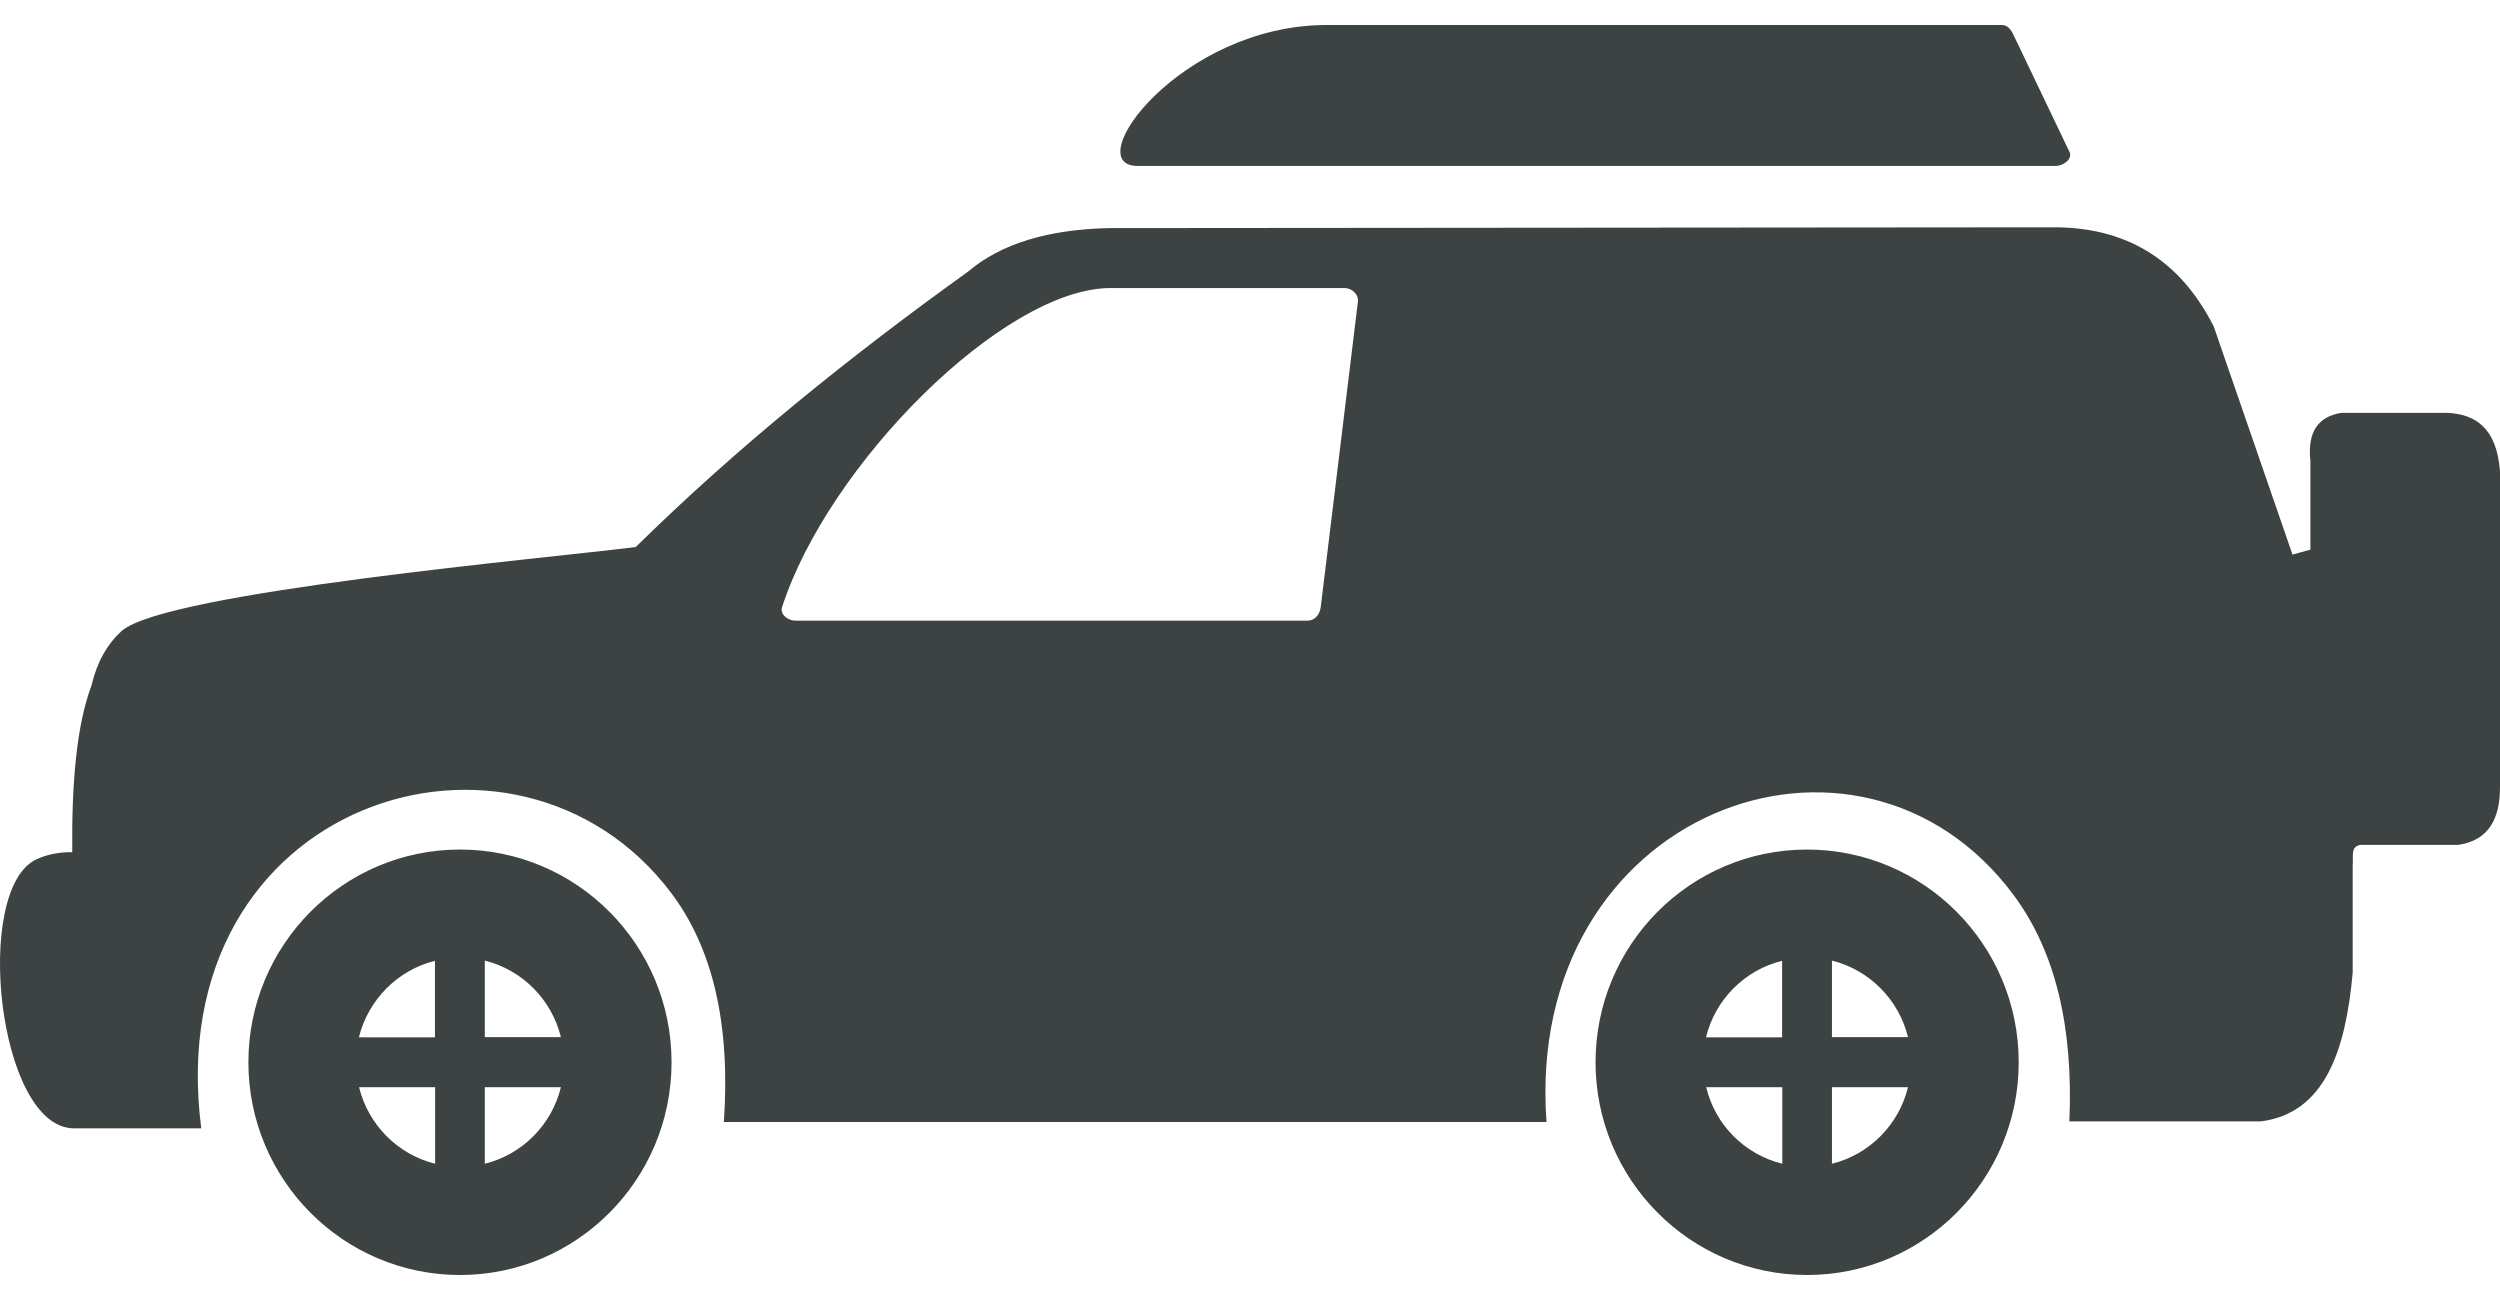 <?xml version="1.0" encoding="UTF-8"?>
<svg width="50px" height="26px" viewBox="0 0 50 26" version="1.1" xmlns="http://www.w3.org/2000/svg" xmlns:xlink="http://www.w3.org/1999/xlink">
    <title>其他-10</title>
    <g id="V1.4" stroke="none" stroke-width="1" fill="none" fill-rule="evenodd">
        <g id="形状汇集备份" transform="translate(-1177, -716)" fill="#3D4242" fill-rule="nonzero">
            <g id="car-suv-svgrepo-com" transform="translate(1177, 716.5)">
                <path d="M26.536,0 L37.334,0 L40.032,0 C40.186,0 40.243,0.139 40.308,0.278 L41.391,2.541 C41.456,2.68 41.265,2.819 41.114,2.819 L22.756,2.819 C21.556,2.823 23.607,0 26.536,0 L26.536,0 Z M9.696,18.712 L9.696,20.242 L11.218,20.242 C11.035,19.494 10.445,18.896 9.696,18.712 L9.696,18.712 Z M11.218,21.244 L9.696,21.244 L9.696,22.775 C10.445,22.59 11.035,21.997 11.218,21.244 L11.218,21.244 Z M8.703,22.775 L8.703,21.244 L7.182,21.244 C7.365,21.997 7.955,22.59 8.703,22.775 L8.703,22.775 Z M7.178,20.246 L8.699,20.246 L8.699,18.716 C7.955,18.9 7.365,19.494 7.178,20.246 L7.178,20.246 Z M36.639,18.712 L36.639,20.242 L38.16,20.242 C37.977,19.494 37.387,18.896 36.639,18.712 L36.639,18.712 Z M38.16,21.244 L36.639,21.244 L36.639,22.775 C37.387,22.59 37.977,21.997 38.16,21.244 L38.16,21.244 Z M35.646,22.775 L35.646,21.244 L34.124,21.244 C34.303,21.997 34.893,22.59 35.646,22.775 L35.646,22.775 Z M34.12,20.246 L35.642,20.246 L35.642,18.716 C34.893,18.9 34.303,19.494 34.12,20.246 L34.12,20.246 Z M36.48,5.224 L37.912,5.224 C39.979,5.318 40.829,5.245 41.651,5.875 C42.668,6.656 43.067,10.109 43.49,11.704 C43.519,11.811 43.397,11.909 43.287,11.909 L36.976,11.909 C36.866,11.909 36.785,11.819 36.773,11.704 L36.276,5.425 C36.268,5.318 36.37,5.224 36.48,5.224 L36.48,5.224 Z M26.89,5.261 L22.211,5.261 C20.075,5.261 16.56,8.792 15.64,11.647 C15.596,11.786 15.758,11.913 15.905,11.913 L26.15,11.913 C26.296,11.913 26.394,11.794 26.414,11.647 L27.159,5.527 C27.171,5.38 27.033,5.261 26.89,5.261 L26.89,5.261 Z M28.916,5.236 L34.641,5.236 C34.751,5.236 34.836,5.331 34.844,5.441 L35.28,11.708 C35.288,11.819 35.186,11.913 35.076,11.913 L28.172,11.913 C28.062,11.913 27.956,11.819 27.968,11.708 L28.713,5.441 C28.725,5.326 28.802,5.236 28.916,5.236 L28.916,5.236 Z M9.2,16.491 C11.535,16.491 13.431,18.397 13.431,20.745 C13.431,23.094 11.535,25 9.2,25 C6.864,25 4.968,23.094 4.968,20.745 C4.968,18.397 6.864,16.491 9.2,16.491 L9.2,16.491 Z M0.737,16.683 C0.953,16.585 1.189,16.54 1.445,16.544 C1.433,15.202 1.522,14.032 1.832,13.202 C1.945,12.723 2.153,12.375 2.43,12.122 C3.3,11.34 11.075,10.653 12.715,10.44 C14.729,8.46 16.971,6.648 19.359,4.934 C20.022,4.369 20.97,4.091 22.166,4.062 L41.049,4.046 C42.477,4.038 43.576,4.651 44.275,6.03 L45.85,10.592 L46.208,10.493 L46.208,8.718 C46.143,8.125 46.375,7.83 46.826,7.757 L48.942,7.757 C49.524,7.781 49.935,8.076 50,8.922 L50,15.231 C50.004,15.881 49.768,16.307 49.17,16.397 L47.205,16.397 C47.009,16.442 47.07,16.593 47.054,16.802 L47.054,18.954 C46.912,20.541 46.481,21.768 45.215,21.928 L41.387,21.928 C41.468,20.062 41.118,18.536 40.268,17.395 C37.18,13.247 30.479,15.718 30.93,21.94 L14.477,21.94 C14.615,19.952 14.241,18.442 13.423,17.358 C10.343,13.271 3.178,15.476 4.025,22.067 L1.482,22.067 C-0.052,22.067 -0.553,17.26 0.737,16.683 L0.737,16.683 Z M36.142,16.491 C38.478,16.491 40.374,18.397 40.374,20.745 C40.374,23.094 38.478,25 36.142,25 C33.807,25 31.911,23.094 31.911,20.745 C31.911,18.397 33.803,16.491 36.142,16.491 L36.142,16.491 Z" id="形状"></path>
            </g>
        </g>
    </g>
</svg>